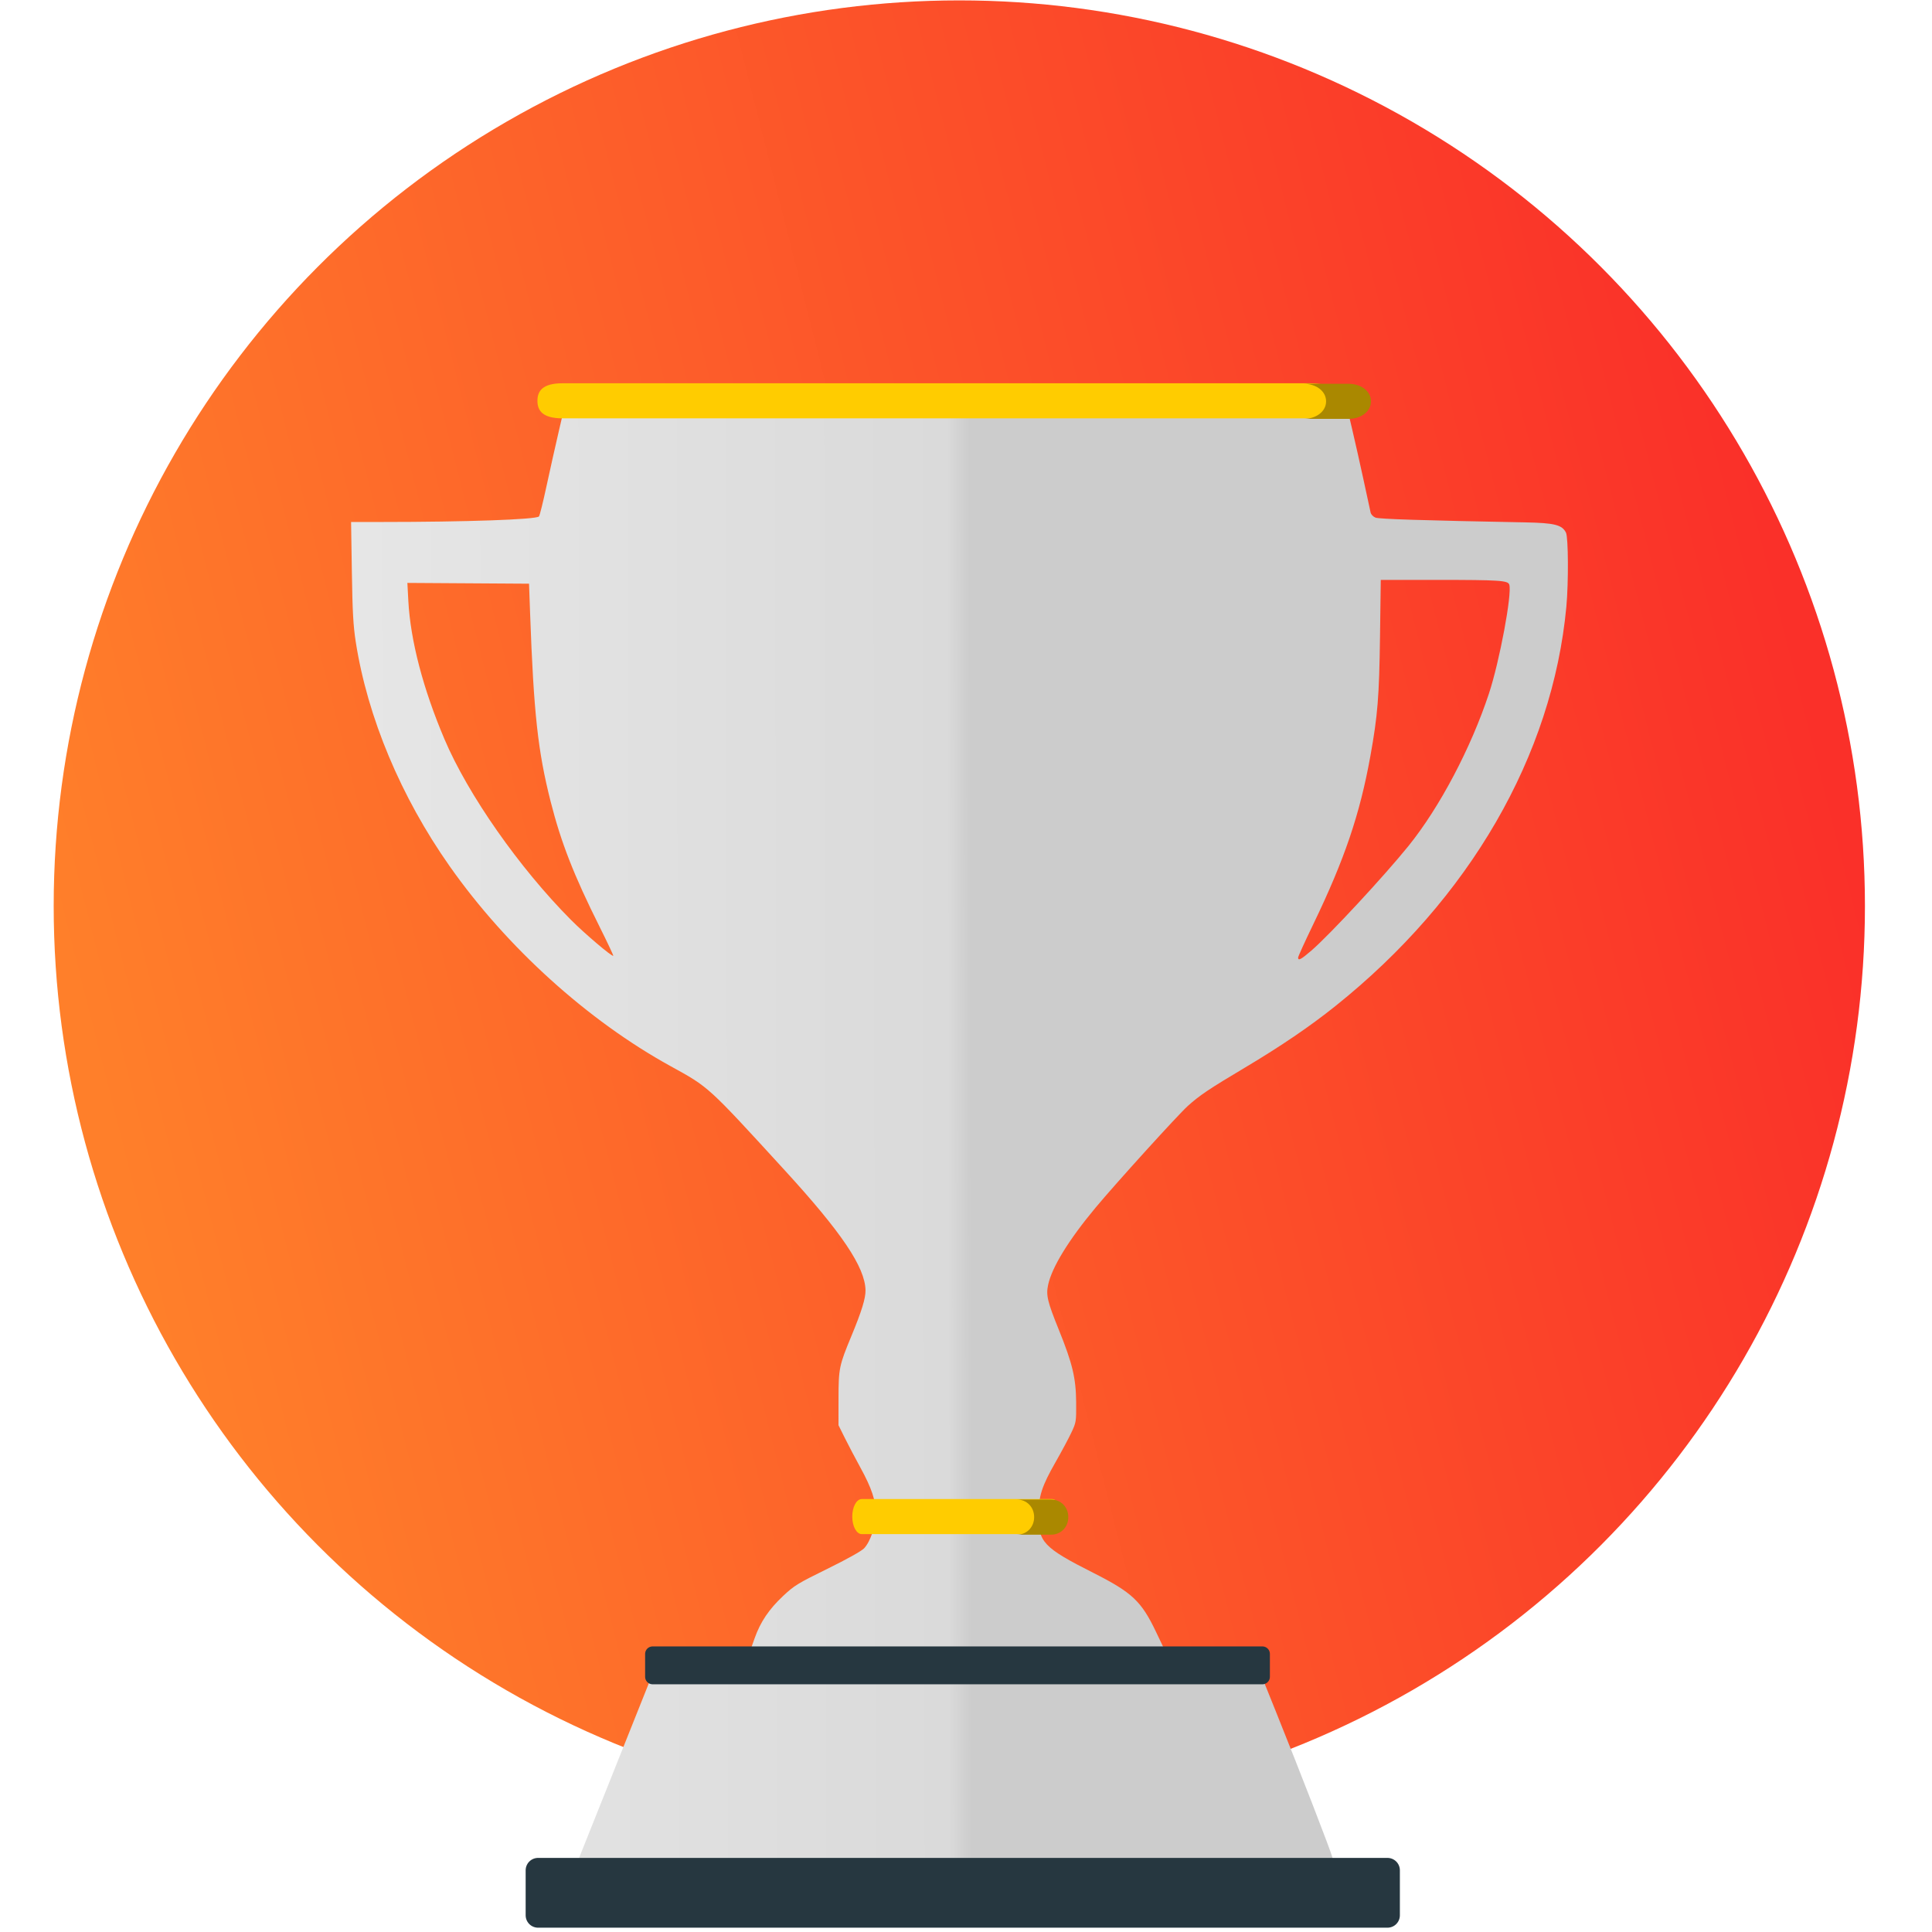 <?xml version="1.0" encoding="UTF-8" standalone="no"?>
<!-- Generator: Adobe Illustrator 19.0.0, SVG Export Plug-In . SVG Version: 6.00 Build 0)  -->

<svg
   version="1.1"
   id="Layer_1"
   x="0px"
   y="0px"
   viewBox="0 0 512 512"
   style="enable-background:new 0 0 512 512;"
   xml:space="preserve"
   sodipodi:docname="chessCup.svg"
   inkscape:version="1.1 (c68e22c387, 2021-05-23)"
   xmlns:inkscape="http://www.inkscape.org/namespaces/inkscape"
   xmlns:sodipodi="http://sodipodi.sourceforge.net/DTD/sodipodi-0.dtd"
   xmlns:xlink="http://www.w3.org/1999/xlink"
   xmlns="http://www.w3.org/2000/svg"
   xmlns:svg="http://www.w3.org/2000/svg"><defs
   id="defs75"><linearGradient
     inkscape:collect="always"
     id="linearGradient12509"><stop
       style="stop-color:#e6e6e6;stop-opacity:1"
       offset="0"
       id="stop12505" /><stop
       style="stop-color:#dadada;stop-opacity:1;"
       offset="0.49"
       id="stop14705" /><stop
       style="stop-color:#cccccc;stop-opacity:1"
       offset="0.509"
       id="stop14771" /><stop
       style="stop-color:#cccccc;stop-opacity:1"
       offset="1"
       id="stop12507" /></linearGradient><linearGradient
     inkscape:collect="always"
     id="linearGradient1033"><stop
       style="stop-color:#ff7f2a;stop-opacity:1"
       offset="0"
       id="stop1029" /><stop
       style="stop-color:#fa3029;stop-opacity:1"
       offset="1"
       id="stop1031" /></linearGradient><linearGradient
     inkscape:collect="always"
     xlink:href="#linearGradient1033"
     id="linearGradient1035"
     x1="44.313"
     y1="354.433"
     x2="496"
     y2="240"
     gradientUnits="userSpaceOnUse"
     gradientTransform="translate(-1.773,0.104)" /><linearGradient
     inkscape:collect="always"
     xlink:href="#linearGradient12509"
     id="linearGradient10609"
     x1="207.031"
     y1="257.908"
     x2="300.309"
     y2="257.765"
     gradientUnits="userSpaceOnUse"
     gradientTransform="matrix(3.241,0,0,3.241,-559.331,-522.493)" /></defs><sodipodi:namedview
   id="namedview73"
   pagecolor="#ffffff"
   bordercolor="#111111"
   borderopacity="1"
   inkscape:pageshadow="0"
   inkscape:pageopacity="0"
   inkscape:pagecheckerboard="1"
   showgrid="false"
   inkscape:zoom="0.84765625"
   inkscape:cx="6.4884793"
   inkscape:cy="149.23502"
   inkscape:window-width="1920"
   inkscape:window-height="1027"
   inkscape:window-x="-8"
   inkscape:window-y="-8"
   inkscape:window-maximized="1"
   inkscape:current-layer="Layer_1" />
<circle
   style="fill:url(#linearGradient1035);fill-opacity:1"
   cx="254.227"
   cy="240.104"
   r="240"
   id="circle2" />














<g
   id="g42">
</g>
<g
   id="g44">
</g>
<g
   id="g46">
</g>
<g
   id="g48">
</g>
<g
   id="g50">
</g>
<g
   id="g52">
</g>
<g
   id="g54">
</g>
<g
   id="g56">
</g>
<g
   id="g58">
</g>
<g
   id="g60">
</g>
<g
   id="g62">
</g>
<g
   id="g64">
</g>
<g
   id="g66">
</g>
<g
   id="g68">
</g>
<g
   id="g70">
</g>
<g
   id="g23077"
   transform="matrix(1.055,0,0,1.055,-22.812,-21.779)"><path
     style="fill:url(#linearGradient10609);fill-opacity:1;stroke-width:0.383"
     d="m 192.957,488.44 -26.271,-0.098 10.59,-26.515 10.59,-26.515 11.134,-0.098 11.134,-0.098 1.041,-2.933 c 1.461,-4.117 3.584,-7.277 7.129,-10.611 2.808,-2.641 3.701,-3.19 11.178,-6.863 4.947,-2.431 8.551,-4.444 9.212,-5.148 1.565,-1.666 2.935,-5.719 2.935,-8.681 0,-3.264 -1.06,-6.445 -3.837,-11.51 -1.27,-2.317 -3.037,-5.677 -3.927,-7.467 l -1.618,-3.255 0.007,-6.701 c 0.009,-7.563 0.156,-8.273 3.235,-15.7 2.592,-6.251 3.591,-9.5 3.545,-11.528 -0.132,-5.786 -5.975,-14.461 -20.237,-30.046 -19.467,-21.271 -19.046,-20.887 -28.708,-26.204 -20.834,-11.465 -41.152,-29.843 -55.471,-50.177 -12.294,-17.457 -20.679,-37.472 -23.63,-56.404 -0.628,-4.03 -0.824,-7.556 -0.98,-17.582 l -0.195,-12.541 7.608,-0.001 c 21.341,-0.002 38.828,-0.616 39.588,-1.389 0.18,-0.182 1.032,-3.607 1.892,-7.608 0.86,-4.002 2.308,-10.463 3.217,-14.36 l 1.653,-7.084 97.891,-0.098 97.891,-0.098 0.201,0.862 c 0.11,0.474 0.79,3.361 1.511,6.415 0.72,3.054 2.018,8.826 2.882,12.828 0.864,4.002 1.657,7.669 1.762,8.151 0.11,0.492 0.646,1.054 1.233,1.284 0.925,0.363 11.53,0.7 37.611,1.196 7.359,0.14 9.259,0.619 10.234,2.581 0.597,1.201 0.654,12.557 0.098,18.572 -3.483,37.411 -24.294,73.397 -58.046,100.368 -6.395,5.111 -13.626,10.031 -22.623,15.393 -9.138,5.447 -11.427,6.983 -14.411,9.666 -2.489,2.239 -18.09,19.438 -23.195,25.57 -6.778,8.142 -10.981,14.996 -11.916,19.429 -0.543,2.571 -0.158,4.168 2.709,11.259 3.423,8.466 4.295,12.12 4.343,18.199 0.037,4.874 0.009,5.033 -1.224,7.645 -0.695,1.467 -2.447,4.741 -3.893,7.275 -3.523,6.172 -4.298,8.564 -4.346,13.416 -0.074,6.765 1.285,8.188 13.784,14.507 9.761,4.935 12.052,7.093 15.745,14.829 l 2.122,4.447 3.44,0.244 c 1.892,0.135 6.041,0.259 9.221,0.278 3.179,0.013 6.615,0.147 7.634,0.287 l 1.854,0.253 5.855,14.551 c 6.251,15.535 13.777,34.964 14.181,36.611 0.219,0.891 0.11,1.027 -0.979,1.244 -1.123,0.224 -99.663,0.2 -162.38,-0.037 z M 351.039,259.42 c 4.57,-3.935 18.276,-18.704 24.406,-26.3 7.798,-9.662 15.667,-24.566 20.183,-38.23 2.674,-8.091 5.85,-25.087 5.118,-27.391 -0.332,-1.047 -2.448,-1.185 -18.254,-1.188 l -14.028,-0.002 -0.191,14.264 c -0.201,15.055 -0.584,19.814 -2.412,29.957 -2.64,14.651 -6.496,26.01 -14.347,42.273 -2.098,4.346 -3.815,8.117 -3.815,8.378 0,0.873 0.728,0.491 3.341,-1.759 z m -178.839,-6.053 c -6.429,-12.853 -9.642,-21.074 -12.251,-31.345 -3.217,-12.665 -4.263,-22.242 -5.166,-47.291 l -0.269,-7.467 -15.28,-0.098 -15.28,-0.098 0.239,4.504 c 0.529,9.945 3.7,22.081 9.083,34.758 5.923,13.948 18.786,32.324 31.768,45.38 3.459,3.479 10.335,9.314 10.629,9.021 0.074,-0.074 -1.487,-3.387 -3.474,-7.359 z"
     id="path64266" /><rect
     style="fill:#263740;fill-opacity:1;stroke:#263740;stroke-width:6.224;stroke-linecap:round;stroke-linejoin:round;stroke-miterlimit:4;stroke-dasharray:none;stroke-dashoffset:0;stroke-opacity:1;paint-order:stroke fill markers"
     id="rect56720"
     width="213.374"
     height="11.305"
     x="156.777"
     y="490.451" /><rect
     style="fill:#263740;fill-opacity:1;stroke:#263740;stroke-width:3.761;stroke-linecap:round;stroke-linejoin:round;stroke-miterlimit:4;stroke-dasharray:none;stroke-dashoffset:0;stroke-opacity:1;paint-order:stroke fill markers"
     id="rect56720-5"
     width="153.18"
     height="5.75"
     x="185.552"
     y="436.096" /><path
     style="fill:#ffcc00;fill-opacity:1;stroke-width:0.811"
     d="m 288.283,401.602 c 0,2.432 -1.068,4.407 -2.39,4.407 h -47.797 c -1.322,0 -2.39,-1.974 -2.39,-4.407 v 0 c 0,-2.432 1.068,-4.407 2.39,-4.407 h 47.797 c 1.322,0 2.39,1.974 2.39,4.407 z"
     id="path22-8" /><g
     id="g32"
     transform="matrix(1.005,0,0,1.102,112.289,13.829)"><path
       style="fill:#aa8800"
       d="M 172.532,348 H 164 c 2.344,0 4.264,1.652 4.264,4 0,2.348 -1.92,4 -4.264,4 h 8.532 c 2.352,0 4.268,-1.652 4.268,-4 0,-2.348 -1.916,-4 -4.268,-4 z"
       id="path28" /></g><path
     style="fill:#ffcc00;fill-opacity:1;stroke-width:1.595"
     d="m 359.835,121.324 c 0,2.432 -4.129,4.407 -9.237,4.407 H 162.967 c -5.108,0 -6.344,-1.974 -6.344,-4.407 v 0 c 0,-2.432 1.236,-4.407 6.344,-4.407 h 187.631 c 5.108,0 9.237,1.974 9.237,4.407 z"
     id="path22-8-8"
     sodipodi:nodetypes="ssssssss" /><g
     id="g32-7"
     transform="matrix(1.321,0,0,1.102,128.047,-266.449)"><path
       style="fill:#aa8800"
       d="m 175.867,348 h -8.532 c 2.344,0 4.264,1.652 4.264,4 0,2.348 -1.92,4 -4.264,4 h 8.532 c 2.352,0 4.268,-1.652 4.268,-4 0,-2.348 -1.916,-4 -4.268,-4 z"
       id="path28-0" /></g></g></svg>
